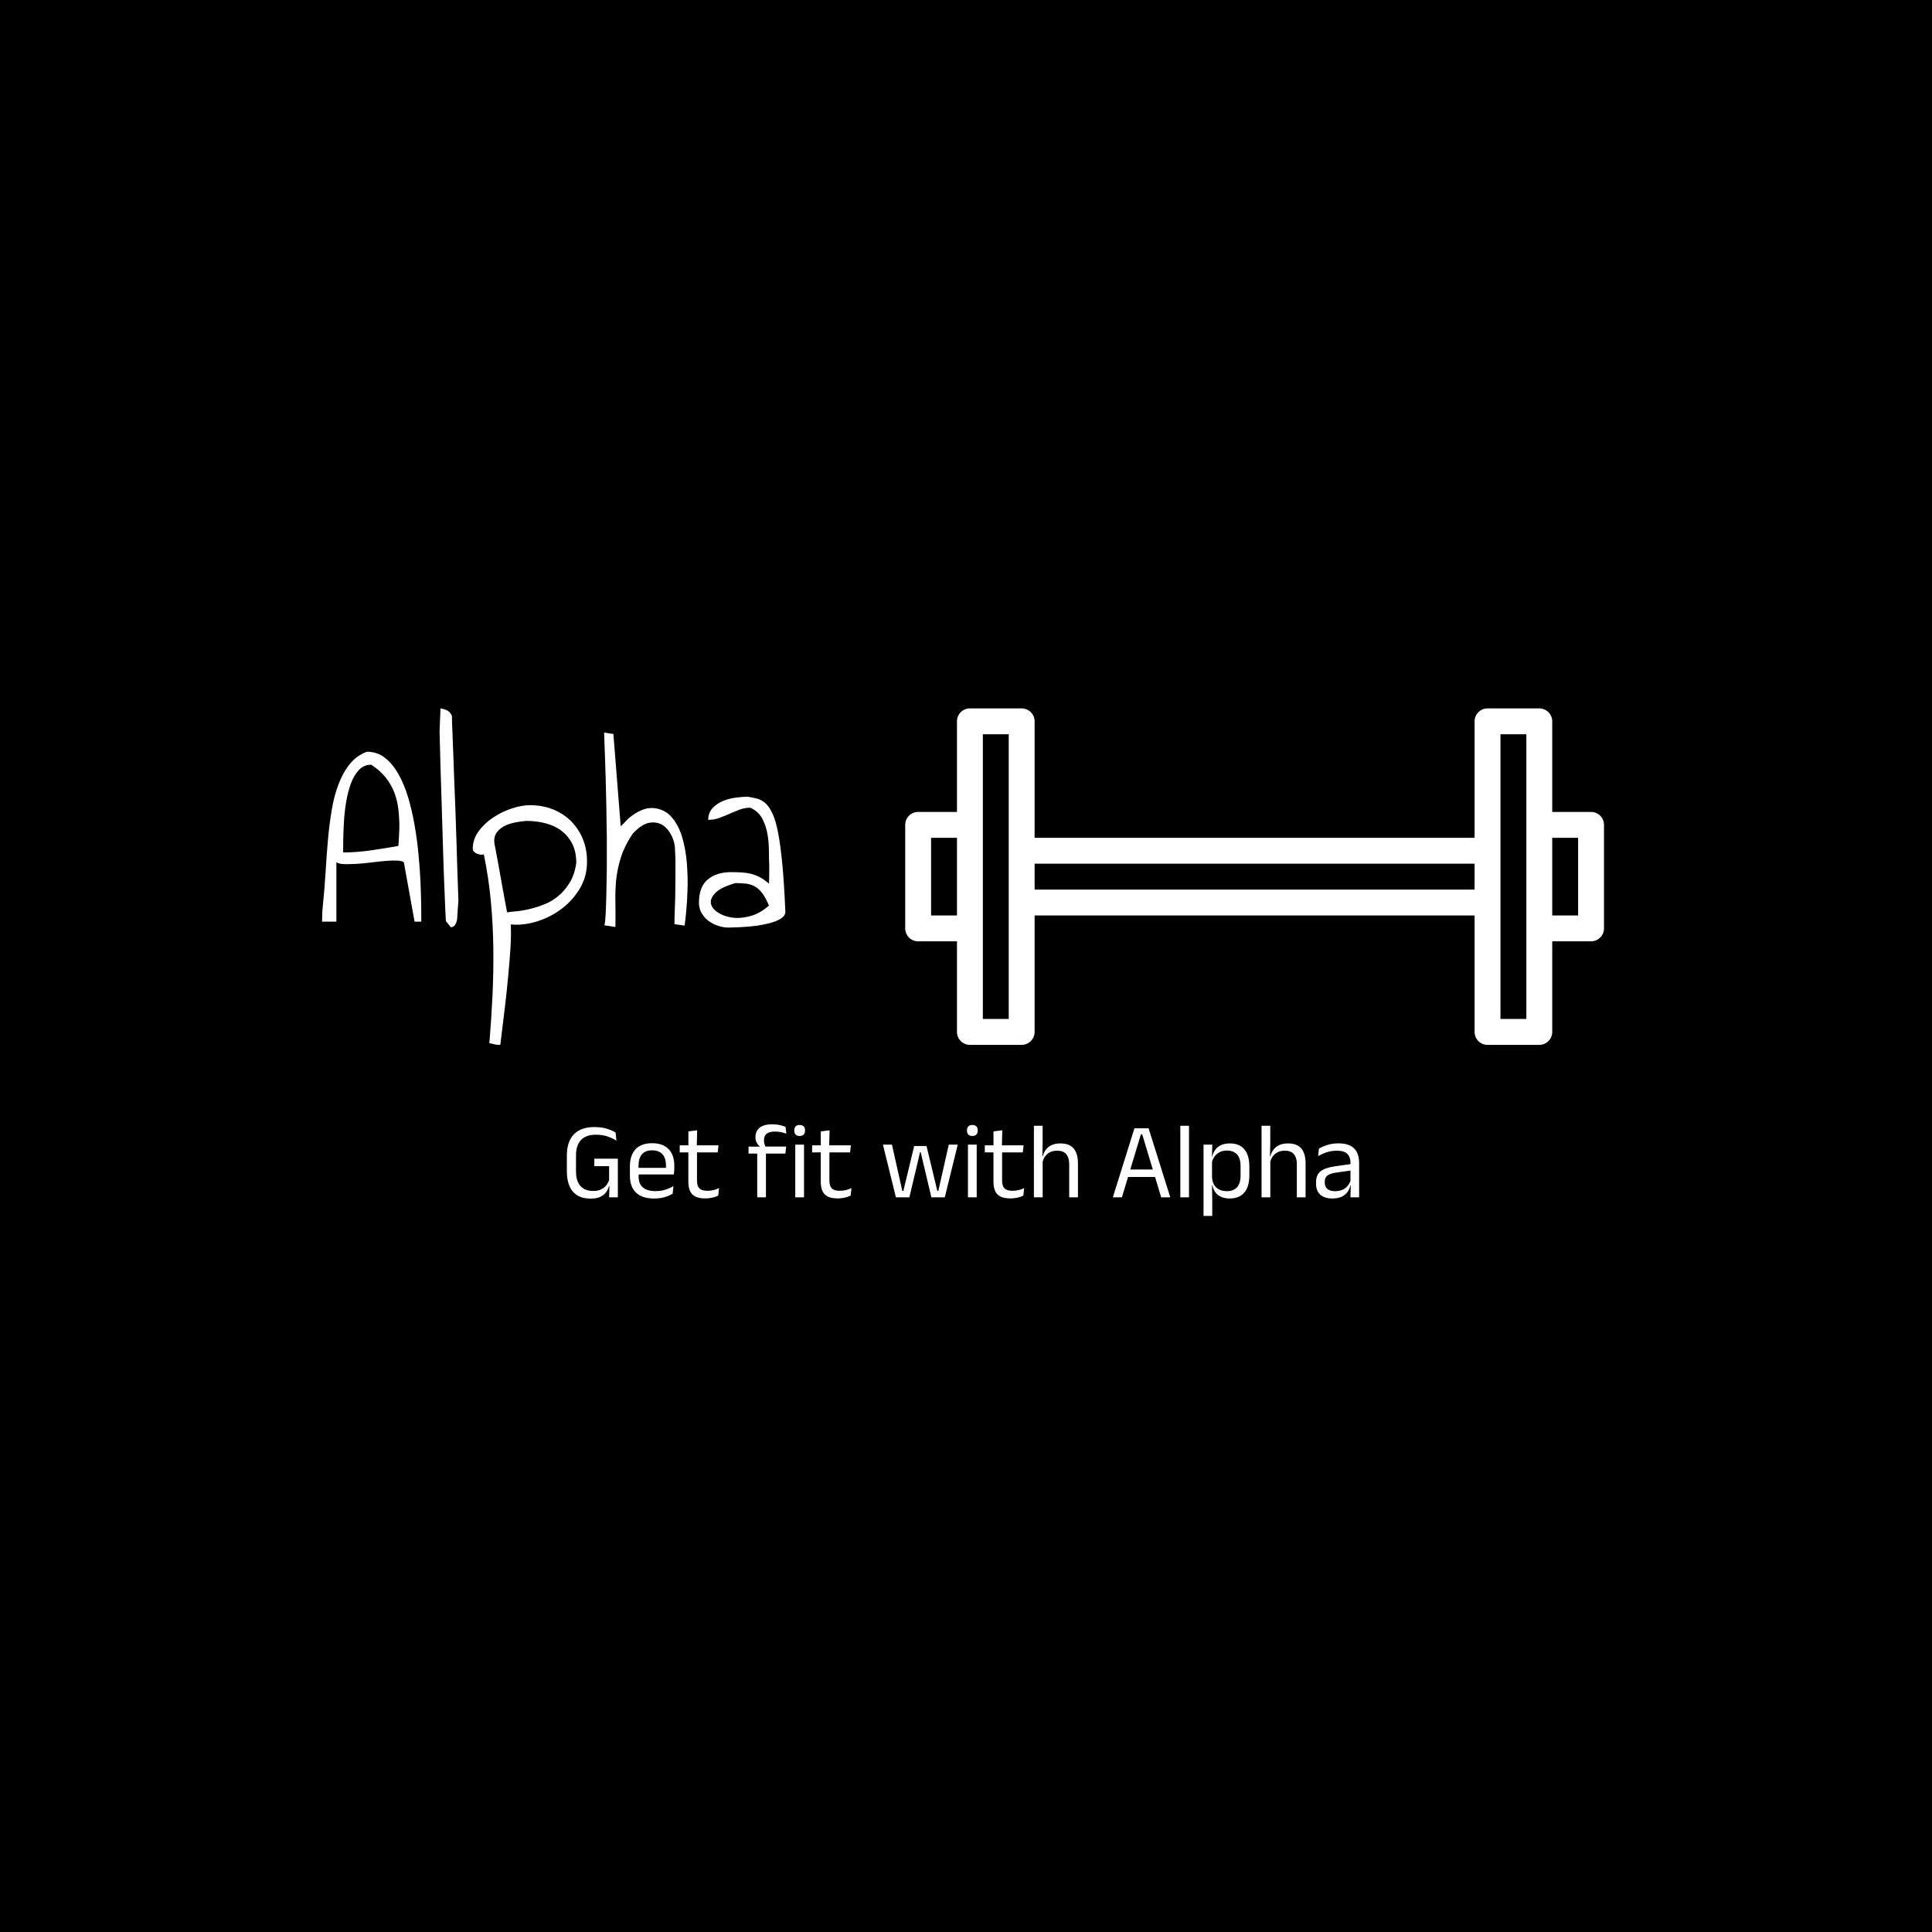 <svg xmlns="http://www.w3.org/2000/svg" version="1.1" xmlns:xlink="http://www.w3.org/1999/xlink" xmlns:svgjs="http://svgjs.dev/svgjs" width="1500" height="1500" viewBox="0 0 1500 1500"><rect width="1500" height="1500" fill="#000000"></rect><g transform="matrix(0.667,0,0,0.667,248.459,545.877)"><svg viewBox="0 0 240 96" data-background-color="#ffffff" preserveAspectRatio="xMidYMid meet" height="600" width="1500" xmlns="http://www.w3.org/2000/svg" xmlns:xlink="http://www.w3.org/1999/xlink"><g id="tight-bounds" transform="matrix(1,0,0,1,0.37,0.99)"><svg viewBox="0 0 238.761 94.52" height="94.52" width="238.761"><g><svg viewBox="0 0 238.761 94.52" height="94.52" width="238.761"><g><svg viewBox="0 0 238.761 94.52" height="94.52" width="238.761"><g id="textblocktransform"><svg viewBox="0 0 238.761 94.52" height="94.52" width="238.761" id="textblock"><g><svg viewBox="0 0 238.761 62.662" height="62.662" width="238.761"><g><svg><g></g><g></g></svg></g><g><svg><g><svg></svg></g><g></g></svg></g><g id="text-0"><svg viewBox="0 0 238.761 62.662" height="62.662" width="238.761"><g transform="matrix(1,0,0,1,0,0)"><svg width="86.308" viewBox="1.03 -37.94 80.423 58.4" height="62.662" data-palette-color="#000000"><path d="M8.79-30.42L8.79-30.42Q10.6-30.42 11.94-29.37 13.28-28.32 14.28-26.56 15.28-24.8 15.97-22.51 16.65-20.21 17.09-17.7 17.53-15.19 17.77-12.62 18.02-10.06 18.12-7.81 18.21-5.57 18.24-3.76 18.26-1.95 18.26-0.93L18.26-0.93 17.09-0.93 15.23-11.23Q14.99-11.47 14.14-11.52 13.28-11.57 12.13-11.47 10.99-11.38 9.64-11.21 8.3-11.04 7.1-10.96 5.91-10.89 4.93-10.91 3.96-10.94 3.52-11.23L3.52-11.23 3.52-0.93 1.03-0.93Q1.03-1.07 1.05-1.49 1.07-1.9 1.07-2.34 1.07-2.78 1.12-3.17 1.17-3.56 1.17-3.71L1.17-3.71Q1.46-6.54 1.64-9.45 1.81-12.35 2.05-15.09 2.29-17.82 2.71-20.31 3.13-22.8 3.91-24.83 4.69-26.86 5.86-28.3 7.03-29.74 8.79-30.42ZM9.57-28.17L9.57-28.17Q8.3-28.17 7.45-27.27 6.59-26.37 6.05-24.93 5.52-23.49 5.22-21.73 4.93-19.97 4.83-18.29 4.74-16.6 4.71-15.16 4.69-13.72 4.69-12.94L4.69-12.94Q7.08-12.94 9.57-13.31 12.06-13.67 14.26-14.06L14.26-14.06Q14.31-14.26 14.33-14.7 14.36-15.14 14.38-15.67 14.4-16.21 14.43-16.7 14.45-17.19 14.45-17.33L14.45-17.33Q14.45-18.95 14.28-20.41 14.11-21.88 13.6-23.27 13.09-24.66 12.13-25.88 11.18-27.1 9.57-28.17ZM21.58-37.94L21.58-37.94Q22.26-37.84 22.78-37.57 23.29-37.3 23.58-36.62L23.58-36.62Q23.58-35.69 23.65-34.06 23.73-32.42 23.8-30.27 23.87-28.13 23.97-25.63 24.07-23.14 24.17-20.61 24.27-18.07 24.34-15.58 24.41-13.09 24.48-10.94 24.56-8.79 24.61-7.13 24.66-5.47 24.7-4.59L24.7-4.59Q24.7-4.49 24.68-4.25 24.66-4 24.63-3.66 24.61-3.32 24.58-3 24.56-2.69 24.56-2.54L24.56-2.54Q24.51-2.25 24.51-1.83 24.51-1.42 24.41-1.03 24.31-0.63 24.09-0.32 23.87 0 23.39 0.05L23.39 0.05 22.56-0.98Q22.51-1.03 22.43-2.81 22.36-4.59 22.24-7.45 22.12-10.3 22.02-13.89 21.92-17.48 21.8-21.14 21.68-24.8 21.58-28.17 21.48-31.54 21.43-33.98L21.43-33.98Q21.43-34.18 21.46-34.77 21.48-35.35 21.51-35.96 21.53-36.57 21.56-37.13 21.58-37.7 21.58-37.94ZM29.1-12.65L29.1-12.65Q28.9-12.5 28.56-12.55 28.22-12.6 27.92-12.72 27.63-12.84 27.41-13.06 27.19-13.28 27.19-13.57L27.19-13.57Q27.19-15.23 28.22-16.63 29.24-18.02 30.76-19.02 32.27-20.02 33.98-20.58 35.69-21.14 37.1-21.14L37.1-21.14Q39.35-21.14 41.18-20.39 43.01-19.63 44.31-18.31 45.6-16.99 46.31-15.23 47.02-13.48 47.02-11.47L47.02-11.47Q47.07-8.94 45.87-6.84 44.67-4.74 42.74-3.25 40.82-1.76 38.45-1 36.08-0.24 33.78-0.44L33.78-0.44Q33.88 1.32 33.74 3.59 33.59 5.86 33.34 8.54 33.1 11.23 32.73 14.23 32.37 17.24 31.98 20.41L31.98 20.41Q31.98 20.46 31.68 20.46 31.39 20.46 31.07 20.39 30.76 20.31 30.44 20.24 30.12 20.17 30.07 20.21L30.07 20.21Q30.41 16.16 30.61 12.01 30.81 7.86 30.76 3.69 30.71-0.49 30.32-4.59 29.93-8.69 29.1-12.65ZM36.52-18.41L36.52-18.41Q35.59-18.36 34.52-18.14 33.44-17.92 32.61-17.48 31.78-17.04 31.29-16.31 30.81-15.58 30.95-14.5L30.95-14.5Q31.05-14.01 31.22-13.09 31.39-12.16 31.61-10.99 31.83-9.81 32.05-8.54 32.27-7.28 32.49-6.1 32.71-4.93 32.88-3.98 33.05-3.03 33.15-2.54L33.15-2.54Q33.74-2.64 34.81-2.73 35.88-2.83 37.1-3.13 38.33-3.42 39.62-3.93 40.91-4.44 42.04-5.37 43.16-6.3 44.01-7.69 44.87-9.08 45.16-11.13L45.16-11.13Q45.16-13.04 44.48-14.4 43.79-15.77 42.62-16.67 41.45-17.58 39.86-17.99 38.28-18.41 36.52-18.41ZM49.99-33.74L51.6-33.5 52.87-17.48Q53.22-17.77 53.75-18.36 54.29-18.95 55.02-19.46 55.75-19.97 56.63-20.34 57.51-20.7 58.54-20.65L58.54-20.65Q60.54-20.46 61.74-19.04 62.93-17.63 63.54-15.58 64.15-13.53 64.35-11.11 64.54-8.69 64.47-6.49 64.4-4.3 64.23-2.59 64.06-0.88 63.96-0.24L63.96-0.24 62.2-0.49Q62.2-0.93 62.22-1.88 62.25-2.83 62.3-4.13 62.35-5.42 62.35-6.84 62.35-8.25 62.37-9.5 62.39-10.74 62.37-11.72 62.35-12.7 62.3-13.09L62.3-13.09Q62.35-14.45 61.76-15.72 61.17-16.99 60.2-17.65 59.22-18.31 57.85-18.09 56.49-17.87 54.92-16.16L54.92-16.16Q53.56-14.11 52.92-12.13 52.29-10.16 52.09-8.23 51.9-6.3 51.95-4.27 51.99-2.25 51.95 0L51.95 0 50.04-0.29Q50.19-0.83 50.26-2.27 50.33-3.71 50.38-5.74 50.43-7.76 50.46-10.25 50.48-12.74 50.46-15.41 50.43-18.07 50.38-20.75 50.33-23.44 50.26-25.88 50.19-28.32 50.11-30.37 50.04-32.42 49.99-33.74L49.99-33.74ZM66.45-4.2L66.45-4.2Q66.45-6.98 67.98-8.25 69.52-9.52 72.01-9.52L72.01-9.52Q72.99-9.52 73.84-9.47 74.7-9.42 75.48-9.23 76.26-9.03 77.02-8.64 77.77-8.25 78.6-7.52L78.6-7.52Q78.6-7.67 78.63-8.13 78.65-8.59 78.65-9.13 78.65-9.67 78.65-10.13 78.65-10.6 78.65-10.79L78.65-10.79Q78.6-11.67 78.6-13.06 78.6-14.45 78.38-15.92 78.16-17.38 77.5-18.7 76.85-20.02 75.38-20.7L75.38-20.7Q74.36-20.7 73.48-20.36 72.6-20.02 71.72-19.63 70.84-19.24 69.96-18.92 69.08-18.6 68.06-18.6L68.06-18.6Q68.06-19.82 68.81-20.63 69.57-21.44 70.64-21.88 71.72-22.31 72.89-22.46 74.06-22.61 74.94-22.61L74.94-22.61Q75.82-22.46 76.58-22.27 77.33-22.07 77.99-21.48 78.65-20.9 79.21-19.7 79.78-18.51 80.19-16.36 80.61-14.21 80.92-10.91 81.24-7.62 81.44-2.83L81.44-2.83Q81.53-2.2 81.02-1.73 80.51-1.27 79.63-0.95 78.75-0.63 77.65-0.42 76.55-0.2 75.43-0.1 74.31 0 73.28 0.05 72.26 0.1 71.57 0.1L71.57 0.1Q70.69 0.1 69.79-0.2 68.89-0.49 68.13-1.05 67.37-1.61 66.91-2.42 66.45-3.22 66.45-4.2ZM72.79-7.62L72.79-7.62Q70.35-6.93 69.37-5.98 68.4-5.03 68.52-4.15 68.64-3.27 69.67-2.56 70.69-1.86 72.16-1.64 73.62-1.42 75.33-1.88 77.04-2.34 78.6-3.71L78.6-3.71Q78.02-5.13 77.43-5.88 76.85-6.64 76.16-7.03 75.48-7.42 74.65-7.52 73.82-7.62 72.79-7.62Z" opacity="1" transform="matrix(1,0,0,1,0,0)" fill="#ffffff" class="wordmark-text-0" data-fill-palette-color="primary"></path></svg></g><g><svg xmlns:x="http://ns.adobe.com/Extensibility/1.0/" xmlns:i="http://ns.adobe.com/AdobeIllustrator/10.0/" xmlns:graph="http://ns.adobe.com/Graphs/1.0/" xmlns="http://www.w3.org/2000/svg" xmlns:xlink="http://www.w3.org/1999/xlink" version="1.1" x="108.617" y="0" viewBox="5 19 54 26" enable-background="new 0 0 64 64" xml:space="preserve" height="62.662" width="130.145" class="icon-dxe-0" data-fill-palette-color="accent" id="dxe-0"><g fill="#0191da" data-fill-palette-color="accent"><path d="M58 27H55V20A1 1 0 0 0 54 19H50A1 1 0 0 0 49 20V29H15V20A1 1 0 0 0 14 19H10A1 1 0 0 0 9 20V27H6A1 1 0 0 0 5 28V36A1 1 0 0 0 6 37H9V44A1 1 0 0 0 10 45H14A1 1 0 0 0 15 44V35H49V44A1 1 0 0 0 50 45H54A1 1 0 0 0 55 44V37H58A1 1 0 0 0 59 36V28A1 1 0 0 0 58 27M7 35V29H9V35zM13 43H11V21H13zM15 33V31H49V33zM53 43H51V21H53zM57 35H55V29H57z" fill="#ffffff" data-fill-palette-color="accent"></path></g></svg><g></g></g></svg></g></svg></g><g transform="matrix(1,0,0,1,45.603,77.455)"><svg viewBox="0 0 147.554 17.065" height="17.065" width="147.554"><g transform="matrix(1,0,0,1,0,0)"><svg width="147.554" viewBox="2.6 -33.8 366.61 42.4" height="17.065" data-palette-color="#000000"><path d="M13.6 0.6L13.6 0.6Q9.98 0.6 7.53-0.86 5.08-2.33 3.84-5.13 2.6-7.93 2.6-11.9L2.6-11.9 2.6-19.45Q2.6-25.75 5.84-29.14 9.08-32.52 15.35-32.52L15.35-32.52Q17.6-32.52 19.44-32.16 21.28-31.8 22.7-31.21 24.13-30.63 25.15-29.98L25.15-29.98 25.53-26.23Q23.8-27.33 21.46-28.15 19.13-28.98 16.05-28.98L16.05-28.98Q11.4-28.98 9.11-26.5 6.83-24.03 6.83-19.38L6.83-19.38 6.83-11.93Q6.83-7.63 8.84-5.29 10.85-2.95 14.88-2.95L14.88-2.95Q16.93-2.95 18.39-3.65 19.85-4.35 20.79-5.5 21.73-6.65 22.15-8.03L22.15-8.03 22.15-15.9 22.83-14.43 15.3-14.43 15.3-17.88 26.2-17.88 26.2-5.25 22.13-5.28Q21.73-3.73 20.75-2.38 19.78-1.03 18.03-0.21 16.28 0.6 13.6 0.6ZM26.2 0L22.15 0 22.33-6.6 26.2-6.6 26.2 0ZM43 0.55L43 0.55Q37.42 0.55 34.6-2.18 31.77-4.9 31.77-9.98L31.77-9.98 31.77-14.33Q31.77-19.48 34.4-22.26 37.02-25.05 42.07-25.05L42.07-25.05Q45.47-25.05 47.75-23.79 50.02-22.53 51.17-20.2 52.32-17.88 52.32-14.65L52.32-14.65 52.32-13.75Q52.32-12.95 52.26-12.15 52.2-11.35 52.1-10.58L52.1-10.58 48.37-10.58Q48.42-11.78 48.44-12.85 48.45-13.93 48.45-14.83L48.45-14.83Q48.45-17.05 47.73-18.59 47.02-20.13 45.61-20.94 44.2-21.75 42.07-21.75L42.07-21.75Q38.92-21.75 37.35-19.93 35.77-18.1 35.77-14.7L35.77-14.7 35.77-12.38 35.8-11.88 35.8-9.55Q35.8-8.03 36.25-6.8 36.7-5.58 37.66-4.69 38.62-3.8 40.11-3.34 41.6-2.88 43.65-2.88L43.65-2.88Q46.02-2.88 48.07-3.5 50.12-4.13 51.92-5.2L51.92-5.2 51.55-1.7Q49.92-0.68 47.77-0.06 45.62 0.55 43 0.55ZM51.25-13.63L51.25-10.58 33.9-10.58 33.9-13.63 51.25-13.63ZM66.64 0.5L66.64 0.5Q63.82 0.5 62.09-0.35 60.37-1.2 59.59-2.93 58.82-4.65 58.82-7.23L58.82-7.23 58.82-22.63 62.82-22.63 62.82-7.7Q62.82-5.3 63.92-4.16 65.02-3.03 67.62-3.03L67.62-3.03Q69.09-3.03 70.46-3.35 71.82-3.68 73.02-4.28L73.02-4.28 72.64-0.8Q71.47-0.2 69.89 0.15 68.32 0.5 66.64 0.5ZM72.77-24.05L72.39-20.8 54.82-20.8 54.82-24.05 72.77-24.05ZM62.89-31.03L62.72-23.65 58.84-23.65 58.82-30.5 62.89-31.03ZM97.69-33.8L97.69-33.8Q99.57-33.8 101.05-33.46 102.54-33.13 103.79-32.63L103.79-32.63 104.19-29.45Q102.97-29.9 101.73-30.16 100.49-30.43 98.94-30.43L98.94-30.43Q97.07-30.43 95.93-29.94 94.79-29.45 94.3-28.56 93.82-27.68 93.82-26.43L93.82-26.43 93.82-26.3Q93.82-25.43 94.04-24.64 94.27-23.85 94.54-23.2L94.54-23.2 91.82-23.1 91.82-23.6Q91.04-24.2 90.45-25.28 89.87-26.35 89.87-27.78L89.87-27.78 89.87-27.9Q89.87-30.58 91.77-32.19 93.67-33.8 97.69-33.8ZM94.72-22.23L94.72 0 90.69 0 90.69-22.23 94.72-22.23ZM104.09-23.48L103.72-20.25 86.67-20.25 86.67-23.48 92.24-23.45 93.89-23.48 104.09-23.48ZM112.34-24.4L112.34 0 108.29 0 108.29-24.4 112.34-24.4ZM110.31-28.4L110.31-28.4Q109.06-28.4 108.45-29.06 107.84-29.73 107.84-30.88L107.84-30.88 107.84-31Q107.84-32.18 108.45-32.83 109.06-33.48 110.31-33.48L110.31-33.48Q111.56-33.48 112.19-32.83 112.81-32.18 112.81-31L112.81-31 112.81-30.88Q112.81-29.7 112.19-29.05 111.56-28.4 110.31-28.4ZM127.91 0.5L127.91 0.5Q125.09 0.5 123.36-0.35 121.64-1.2 120.86-2.93 120.09-4.65 120.09-7.23L120.09-7.23 120.09-22.63 124.09-22.63 124.09-7.7Q124.09-5.3 125.19-4.16 126.29-3.03 128.89-3.03L128.89-3.03Q130.36-3.03 131.72-3.35 133.09-3.68 134.29-4.28L134.29-4.28 133.91-0.8Q132.74-0.2 131.16 0.15 129.59 0.5 127.91 0.5ZM134.04-24.05L133.66-20.8 116.09-20.8 116.09-24.05 134.04-24.05ZM124.16-31.03L123.99-23.65 120.11-23.65 120.09-30.5 124.16-31.03ZM165.21-17.35L161.08 0 154.86 0 148.86-24.4 153.03-24.4 157.83-2.95 158.31-2.95 163.31-23.75 169.03-23.75 174.03-2.95 174.48-2.95 179.33-24.4 183.48-24.4 177.48 0 171.28 0 167.16-17.35 166.36-20.83 165.98-20.83 165.21-17.35ZM192.25-24.4L192.25 0 188.2 0 188.2-24.4 192.25-24.4ZM190.23-28.4L190.23-28.4Q188.98-28.4 188.37-29.06 187.75-29.73 187.75-30.88L187.75-30.88 187.75-31Q187.75-32.18 188.37-32.83 188.98-33.48 190.23-33.48L190.23-33.48Q191.48-33.48 192.1-32.83 192.73-32.18 192.73-31L192.73-31 192.73-30.88Q192.73-29.7 192.1-29.05 191.48-28.4 190.23-28.4ZM207.83 0.5L207.83 0.5Q205 0.5 203.28-0.35 201.55-1.2 200.78-2.93 200-4.65 200-7.23L200-7.23 200-22.63 204-22.63 204-7.7Q204-5.3 205.1-4.16 206.2-3.03 208.8-3.03L208.8-3.03Q210.28-3.03 211.64-3.35 213-3.68 214.2-4.28L214.2-4.28 213.83-0.8Q212.65-0.2 211.08 0.15 209.5 0.5 207.83 0.5ZM213.95-24.05L213.58-20.8 196-20.8 196-24.05 213.95-24.05ZM204.08-31.03L203.9-23.65 200.03-23.65 200-30.5 204.08-31.03ZM239.1-15.63L239.1 0 235.05 0 235.05-15.18Q235.05-17.15 234.51-18.57 233.97-20 232.76-20.79 231.55-21.58 229.45-21.58L229.45-21.58Q227.52-21.58 226.12-20.85 224.72-20.13 223.86-18.89 223-17.65 222.65-16.07L222.65-16.07 221.75-18.95 222.8-18.95Q223.17-20.6 224.17-21.96 225.17-23.33 226.86-24.14 228.55-24.95 230.97-24.95L230.97-24.95Q233.87-24.95 235.66-23.85 237.45-22.75 238.27-20.69 239.1-18.63 239.1-15.63L239.1-15.63ZM222.77-17.85L222.77 0 218.72 0 218.72-33.13 222.75-33.13 222.75-25.18 222.62-18.18 222.77-17.85ZM268.22-29.15L259.44 0 255.24 0 265.24-31.95 271.79-31.95 281.82 0 277.62 0 268.84-29.15 268.22-29.15ZM275.79-12.88L275.79-9.43 261.24-9.43 261.24-12.88 275.79-12.88ZM290.49-33.13L290.49 0 286.47 0 286.47-33.13 290.49-33.13ZM309.24 0.53L309.24 0.53Q306.99 0.53 305.34-0.23 303.69-0.98 302.66-2.38 301.64-3.78 301.29-5.63L301.29-5.63 299.96-5.63 301.14-9.43Q301.24-7.23 302.13-5.76 303.01-4.3 304.54-3.58 306.06-2.85 307.99-2.85L307.99-2.85Q311.06-2.85 312.7-4.65 314.34-6.45 314.34-9.93L314.34-9.93 314.34-14.6Q314.34-18.05 312.71-19.85 311.09-21.65 307.99-21.65L307.99-21.65Q306.14-21.65 304.71-20.93 303.29-20.2 302.35-18.95 301.41-17.7 301.06-16.1L301.06-16.1 300.06-18.93 301.24-18.93Q301.64-20.6 302.6-21.96 303.56-23.33 305.25-24.14 306.94-24.95 309.41-24.95L309.41-24.95Q313.81-24.95 316.11-22.21 318.41-19.48 318.41-14.28L318.41-14.28 318.41-10.23Q318.41-4.98 316.1-2.23 313.79 0.53 309.24 0.53ZM301.24 0.68L301.24 8.6 297.21 8.6 297.21-24.4 301.26-24.4 301.09-18.53 301.14-17.28 301.14-7 301.11-6.18 301.24 0.68ZM344.44-15.63L344.44 0 340.39 0 340.39-15.18Q340.39-17.15 339.85-18.57 339.31-20 338.1-20.79 336.89-21.58 334.79-21.58L334.79-21.58Q332.86-21.58 331.46-20.85 330.06-20.13 329.2-18.89 328.34-17.65 327.99-16.07L327.99-16.07 327.09-18.95 328.14-18.95Q328.51-20.6 329.51-21.96 330.51-23.33 332.2-24.14 333.89-24.95 336.31-24.95L336.31-24.95Q339.21-24.95 341-23.85 342.79-22.75 343.61-20.69 344.44-18.63 344.44-15.63L344.44-15.63ZM328.11-17.85L328.11 0 324.06 0 324.06-33.13 328.09-33.13 328.09-25.18 327.96-18.18 328.11-17.85ZM369.21-15.8L369.21 0 365.18 0 365.36-5.93 365.21-6.55 365.21-14.33 365.23-15.75Q365.23-18.73 363.72-20.15 362.21-21.58 358.93-21.58L358.93-21.58Q356.31-21.58 354.12-20.83 351.93-20.08 350.23-19.07L350.23-19.07 350.61-22.53Q351.56-23.1 352.87-23.66 354.18-24.23 355.87-24.6 357.56-24.98 359.58-24.98L359.58-24.98Q362.21-24.98 364.05-24.34 365.88-23.7 367.02-22.5 368.16-21.3 368.68-19.6 369.21-17.9 369.21-15.8L369.21-15.8ZM356.78 0.53L356.78 0.53Q353.16 0.53 351.22-1.24 349.28-3 349.28-6.28L349.28-6.28 349.28-7Q349.28-10.38 351.37-12.04 353.46-13.7 358.01-14.35L358.01-14.35 365.73-15.45 365.96-12.5 358.51-11.43Q355.71-11.03 354.51-10.06 353.31-9.1 353.31-7.23L353.31-7.23 353.31-6.83Q353.31-4.9 354.5-3.88 355.68-2.85 358.06-2.85L358.06-2.85Q360.16-2.85 361.66-3.58 363.16-4.3 364.08-5.53 365.01-6.75 365.33-8.25L365.33-8.25 365.96-5.5 365.18-5.5Q364.83-3.9 363.87-2.53 362.91-1.15 361.18-0.31 359.46 0.53 356.78 0.53Z" opacity="1" transform="matrix(1,0,0,1,0,0)" fill="#ffffff" class="slogan-text-1" data-fill-palette-color="secondary" id="text-1"></path></svg></g></svg></g></svg></g></svg></g><g></g></svg></g><defs></defs></svg><rect width="238.761" height="94.52" fill="none" stroke="none" visibility="hidden"></rect></g></svg></g></svg>